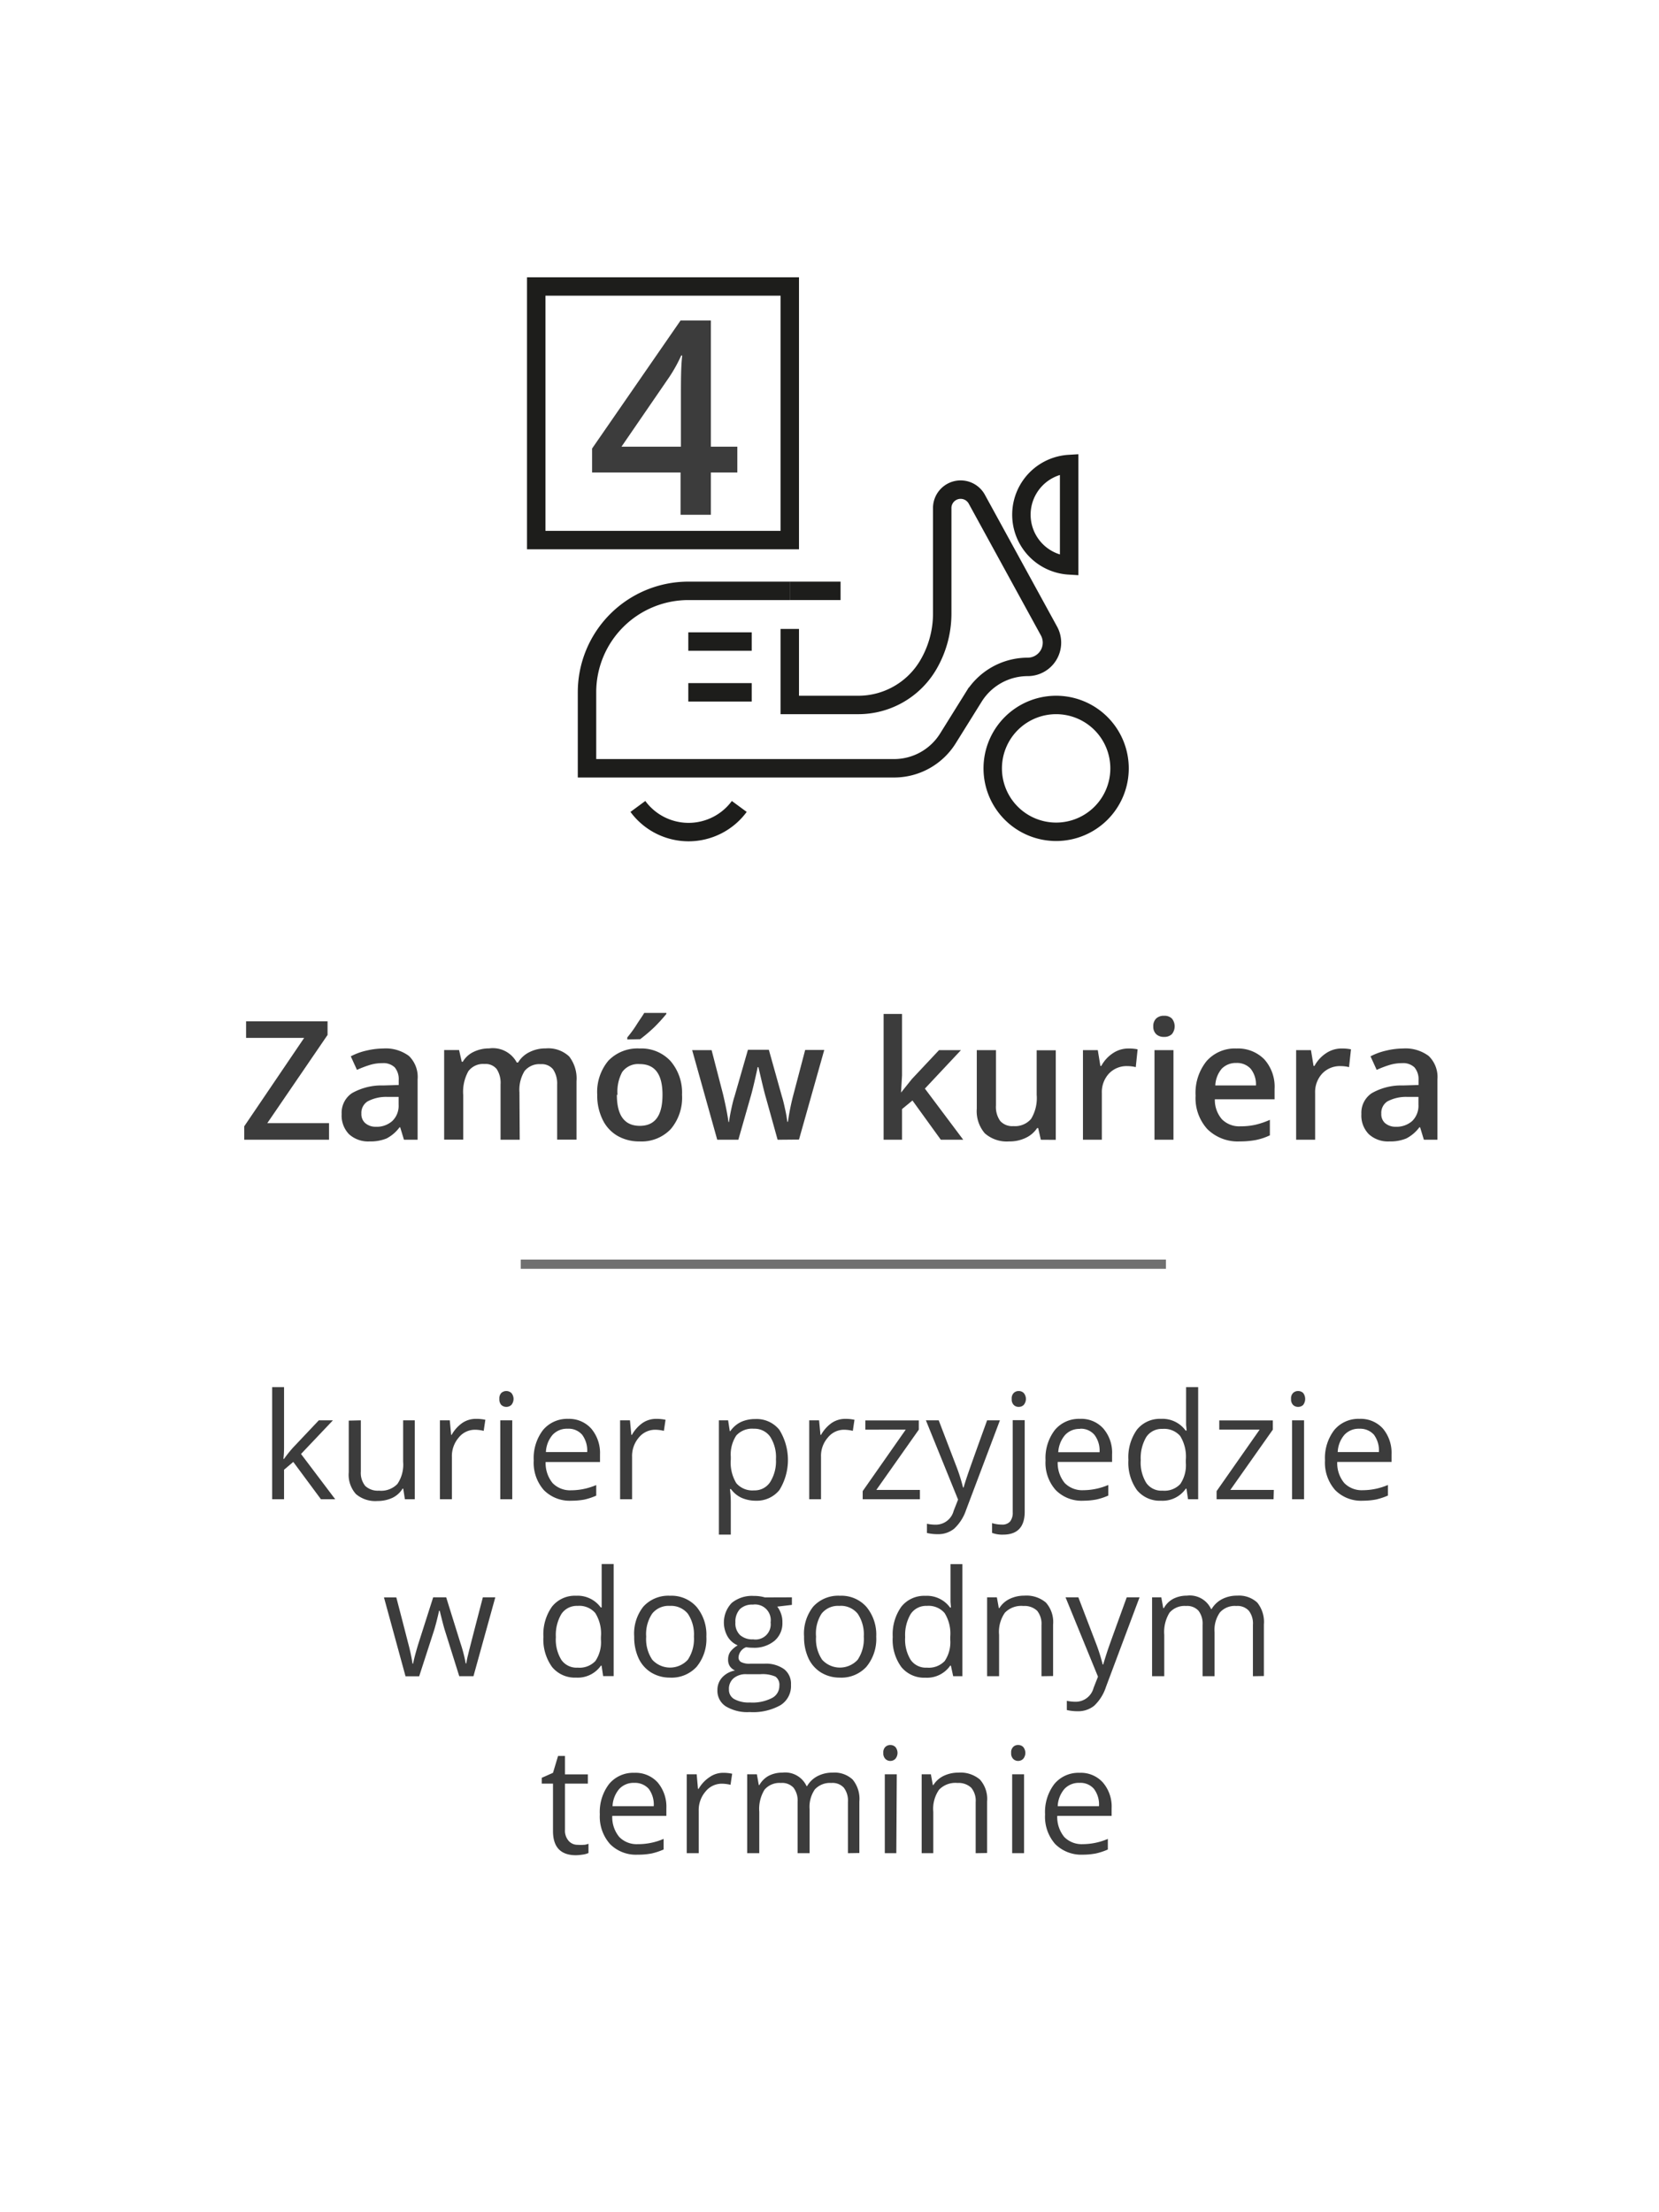 <svg id="Warstwa_1" data-name="Warstwa 1" xmlns="http://www.w3.org/2000/svg" viewBox="0 0 180 240"><defs><style>.cls-1{isolation:isolate;}.cls-2{fill:#3c3c3c;}.cls-3,.cls-4{fill:none;}.cls-3{stroke:#707070;}.cls-4{stroke:#1d1d1b;stroke-miterlimit:10;stroke-width:2px;}</style></defs><title>kurier</title><g id="Wybierz_rzeczy" data-name="Wybierz rzeczy" class="cls-1"><g class="cls-1"><path class="cls-2" d="M80,51.26H77.13v4.59H73.84V51.26h-9.6v-2.6l9.6-13.89h3.29V48.46H80Zm-6.12-2.8V43.18c0-1.88,0-3.41.14-4.61h-.11a16.16,16.16,0,0,1-1.27,2.3l-5.21,7.59Z"/></g></g><g id="ubrania_zabawki_sprzęt_i_inne" data-name="ubrania zabawki sprzęt i inne" class="cls-1"><g class="cls-1"><path class="cls-2" d="M30.82,158.27a12.94,12.94,0,0,1,1-1.25l2.77-2.93h1.53l-3.46,3.65,3.71,4.91H34.82l-3-4.05-1,.85v3.2H29.53V150.49h1.29v6.45c0,.29,0,.73-.07,1.33Z"/><path class="cls-2" d="M39.15,154.09v5.55a2.25,2.25,0,0,0,.48,1.57,2,2,0,0,0,1.49.51,2.45,2.45,0,0,0,2-.73,3.73,3.73,0,0,0,.62-2.4v-4.5H45v8.56H43.93l-.18-1.15h-.07a2.62,2.62,0,0,1-1.11,1,3.77,3.77,0,0,1-1.61.34,3.24,3.24,0,0,1-2.34-.75,3.13,3.13,0,0,1-.78-2.37v-5.6Z"/><path class="cls-2" d="M51.66,153.93a4.52,4.52,0,0,1,1,.1l-.18,1.2a4.23,4.23,0,0,0-.93-.12,2.26,2.26,0,0,0-1.78.85,3.08,3.08,0,0,0-.74,2.1v4.59h-1.3v-8.56h1.07l.15,1.58H49a3.92,3.92,0,0,1,1.15-1.29A2.61,2.61,0,0,1,51.66,153.93Z"/><path class="cls-2" d="M54.18,151.77a.86.86,0,0,1,.21-.65.81.81,0,0,1,1.09,0,1,1,0,0,1,0,1.3.81.81,0,0,1-1.09,0A.89.89,0,0,1,54.18,151.77Zm1.4,10.88h-1.3v-8.56h1.3Z"/><path class="cls-2" d="M62,162.81a3.94,3.94,0,0,1-3-1.16,4.48,4.48,0,0,1-1.09-3.21,5,5,0,0,1,1-3.29,3.41,3.41,0,0,1,2.74-1.22A3.22,3.22,0,0,1,64.16,155a4.09,4.09,0,0,1,.94,2.79v.82H59.2a3.42,3.42,0,0,0,.76,2.29,2.64,2.64,0,0,0,2,.78,7,7,0,0,0,2.73-.57v1.15a7,7,0,0,1-1.3.43A7.75,7.75,0,0,1,62,162.81ZM61.6,155a2.12,2.12,0,0,0-1.65.67,3.08,3.08,0,0,0-.72,1.86h4.48a2.87,2.87,0,0,0-.55-1.88A1.94,1.94,0,0,0,61.6,155Z"/><path class="cls-2" d="M71.21,153.93a4.61,4.61,0,0,1,1,.1l-.18,1.2a4.39,4.39,0,0,0-.94-.12,2.29,2.29,0,0,0-1.78.85,3.07,3.07,0,0,0-.73,2.1v4.59h-1.3v-8.56h1.07l.15,1.58h.06a3.92,3.92,0,0,1,1.15-1.29A2.6,2.6,0,0,1,71.21,153.93Z"/><path class="cls-2" d="M82,162.81a3.8,3.8,0,0,1-1.53-.31,2.94,2.94,0,0,1-1.16-.95H79.2a11.9,11.9,0,0,1,.09,1.42v3.52H78v-12.4h1l.18,1.17h.06a3,3,0,0,1,1.17-1,3.65,3.65,0,0,1,1.52-.31,3.16,3.16,0,0,1,2.63,1.17,6.21,6.21,0,0,1,0,6.54A3.16,3.16,0,0,1,82,162.81ZM81.79,155a2.32,2.32,0,0,0-1.9.73,3.72,3.72,0,0,0-.6,2.31v.29a4.3,4.3,0,0,0,.6,2.58,2.3,2.3,0,0,0,1.93.78,2,2,0,0,0,1.74-.9,4.24,4.24,0,0,0,.63-2.47,4.1,4.1,0,0,0-.63-2.46A2.08,2.08,0,0,0,81.79,155Z"/><path class="cls-2" d="M91.71,153.93a4.52,4.52,0,0,1,1,.1l-.18,1.2a4.32,4.32,0,0,0-.94-.12,2.25,2.25,0,0,0-1.77.85,3,3,0,0,0-.74,2.1v4.59H87.8v-8.56h1.07l.15,1.58h.06a3.92,3.92,0,0,1,1.15-1.29A2.61,2.61,0,0,1,91.71,153.93Z"/><path class="cls-2" d="M99.81,162.65H93.6v-.88l4.67-6.67H93.89v-1h5.8v1l-4.61,6.54h4.73Z"/><path class="cls-2" d="M100.46,154.09h1.39l1.87,4.88a19.21,19.21,0,0,1,.77,2.41h.06c.07-.26.21-.71.43-1.36s.92-2.62,2.12-5.93h1.39l-3.68,9.75a4.88,4.88,0,0,1-1.28,2,2.73,2.73,0,0,1-1.79.6,5.06,5.06,0,0,1-1.17-.13v-1a4.57,4.57,0,0,0,1,.1,2,2,0,0,0,1.9-1.5l.48-1.22Z"/><path class="cls-2" d="M108.84,166.49a3.11,3.11,0,0,1-1.2-.19v-1.06a3.59,3.59,0,0,0,1.06.16,1.11,1.11,0,0,0,.89-.33,1.52,1.52,0,0,0,.29-1v-10h1.3V164C111.18,165.65,110.4,166.49,108.84,166.49Zm.93-14.72a.82.82,0,0,1,.22-.65.75.75,0,0,1,.54-.21.76.76,0,0,1,.54.21,1,1,0,0,1,0,1.3.76.76,0,0,1-.54.21.75.75,0,0,1-.54-.21A.85.85,0,0,1,109.77,151.77Z"/><path class="cls-2" d="M117.54,162.81a3.93,3.93,0,0,1-3-1.16,4.44,4.44,0,0,1-1.1-3.21,5,5,0,0,1,1-3.29,3.39,3.39,0,0,1,2.74-1.22,3.2,3.2,0,0,1,2.54,1.06,4,4,0,0,1,.94,2.79v.82h-5.9a3.42,3.42,0,0,0,.76,2.29,2.65,2.65,0,0,0,2,.78,7,7,0,0,0,2.73-.57v1.15a6.81,6.81,0,0,1-1.3.43A7.75,7.75,0,0,1,117.54,162.81Zm-.35-7.79a2.1,2.1,0,0,0-1.64.67,3.15,3.15,0,0,0-.73,1.86h4.48a2.81,2.81,0,0,0-.55-1.88A1.92,1.92,0,0,0,117.19,155Z"/><path class="cls-2" d="M128.73,161.5h-.07a3.06,3.06,0,0,1-2.69,1.31,3.19,3.19,0,0,1-2.61-1.15,5.09,5.09,0,0,1-.93-3.27,5.17,5.17,0,0,1,.93-3.29,3.17,3.17,0,0,1,2.61-1.17,3.1,3.1,0,0,1,2.67,1.27h.11l-.06-.62,0-.6v-3.49H130v12.16H128.9Zm-2.59.22a2.36,2.36,0,0,0,1.92-.72,3.64,3.64,0,0,0,.6-2.33v-.28a4.27,4.27,0,0,0-.61-2.6,2.3,2.3,0,0,0-1.93-.77,2,2,0,0,0-1.75.88,4.48,4.48,0,0,0-.6,2.51,4.2,4.2,0,0,0,.6,2.47A2,2,0,0,0,126.14,161.72Z"/><path class="cls-2" d="M138.18,162.65H132v-.88l4.67-6.67h-4.38v-1h5.81v1l-4.61,6.54h4.72Z"/><path class="cls-2" d="M140.08,151.77a.82.82,0,0,1,.22-.65.77.77,0,0,1,.55-.21.78.78,0,0,1,.54.21,1.07,1.07,0,0,1,0,1.3.78.78,0,0,1-.54.21.77.77,0,0,1-.55-.21A.85.85,0,0,1,140.08,151.77Zm1.41,10.88h-1.3v-8.56h1.3Z"/><path class="cls-2" d="M147.86,162.81a3.94,3.94,0,0,1-3-1.16,4.48,4.48,0,0,1-1.1-3.21,5,5,0,0,1,1-3.29,3.39,3.39,0,0,1,2.74-1.22,3.23,3.23,0,0,1,2.55,1.06,4.09,4.09,0,0,1,.93,2.79v.82h-5.89a3.36,3.36,0,0,0,.76,2.29,2.63,2.63,0,0,0,2,.78,7,7,0,0,0,2.74-.57v1.15a7.3,7.3,0,0,1-1.3.43A7.82,7.82,0,0,1,147.86,162.81ZM147.5,155a2.11,2.11,0,0,0-1.64.67,3.08,3.08,0,0,0-.72,1.86h4.47a2.87,2.87,0,0,0-.54-1.88A2,2,0,0,0,147.5,155Z"/><path class="cls-2" d="M49.83,181.85l-1.57-5c-.1-.31-.28-1-.55-2.1h-.07c-.2.91-.39,1.62-.54,2.11l-1.62,5H44l-2.34-8.56H43q.84,3.22,1.27,4.91a21,21,0,0,1,.49,2.28h.06c.06-.3.15-.69.28-1.16s.24-.84.33-1.12L47,173.29h1.41l1.53,4.91a16.28,16.28,0,0,1,.59,2.26h.07a6.32,6.32,0,0,1,.17-.87q.13-.59,1.62-6.3h1.35l-2.37,8.56Z"/><path class="cls-2" d="M65.27,180.7H65.2A3.06,3.06,0,0,1,62.51,182a3.19,3.19,0,0,1-2.61-1.15,5.09,5.09,0,0,1-.94-3.27,5.17,5.17,0,0,1,.94-3.29,3.17,3.17,0,0,1,2.61-1.17,3.1,3.1,0,0,1,2.67,1.27h.1l0-.62,0-.6v-3.49h1.3v12.16H65.44Zm-2.59.22a2.36,2.36,0,0,0,1.92-.72,3.64,3.64,0,0,0,.6-2.33v-.28a4.21,4.21,0,0,0-.61-2.59,2.28,2.28,0,0,0-1.93-.78,2,2,0,0,0-1.75.88,4.48,4.48,0,0,0-.6,2.51,4.2,4.2,0,0,0,.6,2.47A2,2,0,0,0,62.68,180.92Z"/><path class="cls-2" d="M76.64,177.56a4.73,4.73,0,0,1-1.06,3.27A3.68,3.68,0,0,1,72.67,182a3.84,3.84,0,0,1-2-.54,3.6,3.6,0,0,1-1.38-1.55,5.43,5.43,0,0,1-.48-2.36,4.71,4.71,0,0,1,1-3.26,3.67,3.67,0,0,1,2.9-1.17,3.63,3.63,0,0,1,2.86,1.2A4.71,4.71,0,0,1,76.64,177.56Zm-6.53,0a4,4,0,0,0,.66,2.5,2.61,2.61,0,0,0,3.86,0,4.06,4.06,0,0,0,.66-2.51,4,4,0,0,0-.66-2.48,2.34,2.34,0,0,0-1.95-.85,2.27,2.27,0,0,0-1.92.84A4,4,0,0,0,70.11,177.56Z"/><path class="cls-2" d="M85.92,173.29v.82l-1.59.19a2.49,2.49,0,0,1,.39.71,2.62,2.62,0,0,1,.17,1,2.49,2.49,0,0,1-.86,2,3.44,3.44,0,0,1-2.35.75,4,4,0,0,1-.72-.06,1.26,1.26,0,0,0-.83,1.1.56.56,0,0,0,.29.52,2,2,0,0,0,1,.17h1.52a3.4,3.4,0,0,1,2.13.59,2,2,0,0,1,.75,1.7A2.44,2.44,0,0,1,84.67,185a6.09,6.09,0,0,1-3.33.74,4.53,4.53,0,0,1-2.59-.62,2,2,0,0,1-.91-1.77,2,2,0,0,1,.5-1.35,2.49,2.49,0,0,1,1.41-.77,1.38,1.38,0,0,1-.56-.46A1.28,1.28,0,0,1,79,180a1.44,1.44,0,0,1,.25-.82,2.75,2.75,0,0,1,.79-.68,2.3,2.3,0,0,1-1.08-.93,3.07,3.07,0,0,1,.43-3.67,3.46,3.46,0,0,1,2.39-.76,4.17,4.17,0,0,1,1.21.16Zm-6.83,10a1.14,1.14,0,0,0,.59,1.05,3.23,3.23,0,0,0,1.68.36,4.62,4.62,0,0,0,2.41-.49,1.47,1.47,0,0,0,.79-1.32,1.08,1.08,0,0,0-.43-1,3.52,3.52,0,0,0-1.62-.26H81a2.07,2.07,0,0,0-1.38.42A1.49,1.49,0,0,0,79.09,183.29Zm.7-7.26a1.74,1.74,0,0,0,.51,1.36,2,2,0,0,0,1.41.46,1.65,1.65,0,0,0,1.9-1.84,1.7,1.7,0,0,0-1.92-1.93,1.91,1.91,0,0,0-1.41.49A2,2,0,0,0,79.79,176Z"/><path class="cls-2" d="M95.07,177.56A4.73,4.73,0,0,1,94,180.83,3.68,3.68,0,0,1,91.1,182a3.84,3.84,0,0,1-2-.54,3.6,3.6,0,0,1-1.38-1.55,5.43,5.43,0,0,1-.48-2.36,4.71,4.71,0,0,1,1-3.26,3.67,3.67,0,0,1,2.9-1.17,3.63,3.63,0,0,1,2.86,1.2A4.71,4.71,0,0,1,95.07,177.56Zm-6.53,0a4,4,0,0,0,.66,2.5,2.61,2.61,0,0,0,3.86,0,4.06,4.06,0,0,0,.66-2.51,4,4,0,0,0-.66-2.48,2.34,2.34,0,0,0-2-.85,2.27,2.27,0,0,0-1.92.84A4,4,0,0,0,88.54,177.56Z"/><path class="cls-2" d="M103.17,180.7h-.07a3.06,3.06,0,0,1-2.69,1.31,3.19,3.19,0,0,1-2.61-1.15,5,5,0,0,1-.94-3.27,5.17,5.17,0,0,1,.94-3.29,3.17,3.17,0,0,1,2.61-1.17,3.1,3.1,0,0,1,2.67,1.27h.1l-.05-.62,0-.6v-3.49h1.29v12.16h-1Zm-2.6.22a2.37,2.37,0,0,0,1.93-.72,3.64,3.64,0,0,0,.6-2.33v-.28a4.21,4.21,0,0,0-.61-2.59,2.29,2.29,0,0,0-1.93-.78,2,2,0,0,0-1.75.88,4.48,4.48,0,0,0-.6,2.51,4.2,4.2,0,0,0,.6,2.47A2,2,0,0,0,100.57,180.92Z"/><path class="cls-2" d="M113,181.85v-5.54a2.26,2.26,0,0,0-.47-1.56,2,2,0,0,0-1.5-.52,2.46,2.46,0,0,0-2,.73,3.63,3.63,0,0,0-.63,2.4v4.49h-1.3v-8.56h1.06l.21,1.17h.06a2.68,2.68,0,0,1,1.12-1,3.65,3.65,0,0,1,1.6-.35,3.25,3.25,0,0,1,2.33.75,3.17,3.17,0,0,1,.78,2.38v5.59Z"/><path class="cls-2" d="M115.61,173.29H117l1.87,4.88a19.75,19.75,0,0,1,.77,2.41h.06c.07-.26.21-.71.42-1.36s.93-2.62,2.13-5.93h1.39L120,183a4.88,4.88,0,0,1-1.28,2.05,2.75,2.75,0,0,1-1.79.6,5.2,5.2,0,0,1-1.18-.13v-1a4.74,4.74,0,0,0,1,.1,2,2,0,0,0,1.9-1.5l.48-1.22Z"/><path class="cls-2" d="M135.94,181.85v-5.57a2.25,2.25,0,0,0-.44-1.53,1.66,1.66,0,0,0-1.36-.52,2.16,2.16,0,0,0-1.78.7,3.28,3.28,0,0,0-.58,2.14v4.78h-1.3v-5.57a2.31,2.31,0,0,0-.44-1.53,1.66,1.66,0,0,0-1.36-.52,2.14,2.14,0,0,0-1.79.73,4,4,0,0,0-.57,2.4v4.49H125v-8.56h1l.21,1.17h.07a2.5,2.5,0,0,1,1-1,3.22,3.22,0,0,1,1.5-.35,2.54,2.54,0,0,1,2.62,1.45h.06a2.84,2.84,0,0,1,1.11-1.06,3.48,3.48,0,0,1,1.66-.39,2.91,2.91,0,0,1,2.18.75,3.34,3.34,0,0,1,.72,2.38v5.59Z"/><path class="cls-2" d="M62.68,200.14a4.77,4.77,0,0,0,.66,0c.21,0,.38-.07.51-.11v1a2.15,2.15,0,0,1-.62.17,5.37,5.37,0,0,1-.74.07c-1.66,0-2.49-.88-2.49-2.62V193.5H58.78v-.63l1.22-.54.55-1.83h.75v2h2.48v1H61.3v5a1.69,1.69,0,0,0,.37,1.18A1.26,1.26,0,0,0,62.68,200.14Z"/><path class="cls-2" d="M69.18,201.21a3.94,3.94,0,0,1-3-1.16,4.48,4.48,0,0,1-1.1-3.21,5,5,0,0,1,1-3.29,3.39,3.39,0,0,1,2.74-1.22,3.23,3.23,0,0,1,2.55,1.06,4.09,4.09,0,0,1,.93,2.79V197H66.43a3.36,3.36,0,0,0,.76,2.29,2.63,2.63,0,0,0,2,.78A7,7,0,0,0,72,199.5v1.15a7.3,7.3,0,0,1-1.3.43A7.82,7.82,0,0,1,69.18,201.21Zm-.36-7.79a2.11,2.11,0,0,0-1.64.67,3.08,3.08,0,0,0-.72,1.86h4.47a2.87,2.87,0,0,0-.54-1.88A2,2,0,0,0,68.82,193.42Z"/><path class="cls-2" d="M78.44,192.33a4.52,4.52,0,0,1,1,.1l-.18,1.2a4.23,4.23,0,0,0-.93-.12,2.26,2.26,0,0,0-1.78.85,3.08,3.08,0,0,0-.74,2.1v4.59h-1.3v-8.56h1.08l.14,1.58h.07A3.76,3.76,0,0,1,77,192.79,2.54,2.54,0,0,1,78.44,192.33Z"/><path class="cls-2" d="M92,201.05v-5.57a2.31,2.31,0,0,0-.44-1.53,1.66,1.66,0,0,0-1.36-.52,2.23,2.23,0,0,0-1.79.7,3.34,3.34,0,0,0-.57,2.14v4.78h-1.3v-5.57a2.31,2.31,0,0,0-.44-1.53,1.68,1.68,0,0,0-1.37-.52,2.13,2.13,0,0,0-1.78.73,4,4,0,0,0-.57,2.4v4.49H81.07v-8.56h1.05l.21,1.17h.06a2.59,2.59,0,0,1,1-1,3.19,3.19,0,0,1,1.5-.35,2.55,2.55,0,0,1,2.62,1.46h.06a2.79,2.79,0,0,1,1.11-1.07,3.48,3.48,0,0,1,1.66-.39,2.87,2.87,0,0,1,2.17.75,3.29,3.29,0,0,1,.73,2.38v5.59Z"/><path class="cls-2" d="M95.84,190.17a.82.82,0,0,1,.22-.65.8.8,0,0,1,1.08,0,1,1,0,0,1,0,1.3.77.77,0,0,1-1.08,0A.85.85,0,0,1,95.84,190.17Zm1.41,10.88H96v-8.56h1.3Z"/><path class="cls-2" d="M105.86,201.05v-5.54a2.21,2.21,0,0,0-.48-1.56,2,2,0,0,0-1.49-.52,2.46,2.46,0,0,0-2,.73,3.63,3.63,0,0,0-.63,2.4v4.49H100v-8.56h1l.21,1.17h.06a2.68,2.68,0,0,1,1.12-1,3.65,3.65,0,0,1,1.6-.35,3.25,3.25,0,0,1,2.33.75,3.17,3.17,0,0,1,.78,2.38v5.59Z"/><path class="cls-2" d="M109.71,190.17a.82.82,0,0,1,.22-.65.73.73,0,0,1,.54-.21.76.76,0,0,1,.54.21,1,1,0,0,1,0,1.3.77.77,0,0,1-.54.22.74.74,0,0,1-.54-.22A.85.85,0,0,1,109.71,190.17Zm1.4,10.88h-1.29v-8.56h1.29Z"/><path class="cls-2" d="M117.48,201.21a4,4,0,0,1-3-1.16,4.48,4.48,0,0,1-1.09-3.21,5,5,0,0,1,1-3.29,3.39,3.39,0,0,1,2.73-1.22,3.21,3.21,0,0,1,2.55,1.06,4,4,0,0,1,.94,2.79V197h-5.9a3.42,3.42,0,0,0,.76,2.29,2.64,2.64,0,0,0,2,.78,7,7,0,0,0,2.73-.57v1.15a7,7,0,0,1-1.3.43A7.75,7.75,0,0,1,117.48,201.21Zm-.35-7.79a2.12,2.12,0,0,0-1.65.67,3.08,3.08,0,0,0-.72,1.86h4.48a2.81,2.81,0,0,0-.55-1.88A1.92,1.92,0,0,0,117.13,193.42Z"/></g></g><line id="Line" class="cls-3" x1="56.5" y1="137.15" x2="126.5" y2="137.15"/><g id="Wybierz_rzeczy-2" data-name="Wybierz rzeczy" class="cls-1"><g class="cls-1"><path class="cls-2" d="M35.7,123.65H26.5v-1.46L33,112.6h-6.3v-1.8h8.84v1.48L29,121.85H35.7Z"/><path class="cls-2" d="M43.83,123.65l-.41-1.35h-.07a4.11,4.11,0,0,1-1.41,1.21,4.58,4.58,0,0,1-1.83.32,3.08,3.08,0,0,1-2.24-.78,2.9,2.9,0,0,1-.8-2.19,2.56,2.56,0,0,1,1.11-2.26,6.48,6.48,0,0,1,3.4-.84l1.68-.05v-.52a2,2,0,0,0-.43-1.39,1.77,1.77,0,0,0-1.35-.46,4.51,4.51,0,0,0-1.43.22,10.94,10.94,0,0,0-1.32.51l-.67-1.47a6.85,6.85,0,0,1,1.73-.63,8.24,8.24,0,0,1,1.78-.22,4.21,4.21,0,0,1,2.8.81,3.17,3.17,0,0,1,.94,2.54v6.55Zm-3.07-1.41a2.53,2.53,0,0,0,1.8-.62,2.28,2.28,0,0,0,.69-1.77V119l-1.25,0a4.28,4.28,0,0,0-2.12.49,1.47,1.47,0,0,0-.67,1.33,1.3,1.3,0,0,0,.39,1A1.69,1.69,0,0,0,40.76,122.24Z"/><path class="cls-2" d="M56.39,123.65H54.31v-6a2.74,2.74,0,0,0-.42-1.67,1.55,1.55,0,0,0-1.32-.55,2,2,0,0,0-1.75.78,4.58,4.58,0,0,0-.56,2.59v4.84H48.19v-9.72h1.62l.29,1.27h.11a2.7,2.7,0,0,1,1.17-1.07,3.81,3.81,0,0,1,1.69-.38,2.94,2.94,0,0,1,3,1.53h.14a2.94,2.94,0,0,1,1.22-1.12,3.84,3.84,0,0,1,1.79-.41,3.31,3.31,0,0,1,2.54.88,3.9,3.9,0,0,1,.79,2.68v6.34H60.45v-6A2.74,2.74,0,0,0,60,116a1.57,1.57,0,0,0-1.32-.55,2.07,2.07,0,0,0-1.77.75,3.89,3.89,0,0,0-.55,2.31Z"/><path class="cls-2" d="M74,118.77a5.28,5.28,0,0,1-1.22,3.72,4.36,4.36,0,0,1-3.4,1.34,4.67,4.67,0,0,1-2.41-.62,4.05,4.05,0,0,1-1.6-1.77,5.9,5.9,0,0,1-.57-2.67A5.28,5.28,0,0,1,66,115.08a4.38,4.38,0,0,1,3.41-1.33,4.3,4.3,0,0,1,3.34,1.36A5.26,5.26,0,0,1,74,118.77Zm-7.07,0c0,2.25.83,3.37,2.49,3.37s2.46-1.12,2.46-3.37-.83-3.33-2.48-3.33a2.13,2.13,0,0,0-1.89.86A4.49,4.49,0,0,0,67,118.77Zm1.13-6v-.22c.34-.41.68-.86,1-1.37s.63-.93.84-1.29h2.4V110A18.81,18.81,0,0,1,71,111.43a18,18,0,0,1-1.54,1.31Z"/><path class="cls-2" d="M84.37,123.65l-1.26-4.53c-.15-.49-.42-1.6-.82-3.35h-.08q-.51,2.37-.81,3.36l-1.29,4.52H77.82l-2.72-9.72h2.11l1.24,4.79c.28,1.18.48,2.2.59,3h.06c.05-.43.14-.92.26-1.47s.23-1,.32-1.25l1.47-5.11h2.27L84.85,119q.14.43.33,1.32a12.63,12.63,0,0,1,.24,1.38h.07a25.31,25.31,0,0,1,.61-3l1.26-4.79h2.07l-2.74,9.72Z"/><path class="cls-2" d="M97.77,118.52l1.17-1.46,2.94-3.13h2.38l-3.91,4.17,4.16,5.55h-2.43L99,119.39l-1.13.93v3.33h-2V110h2v6.68l-.11,1.87Z"/><path class="cls-2" d="M112.93,123.65l-.29-1.27h-.11a3,3,0,0,1-1.23,1.06,4,4,0,0,1-1.81.39,3.59,3.59,0,0,1-2.64-.88,3.67,3.67,0,0,1-.87-2.67v-6.35h2.08v6a2.63,2.63,0,0,0,.46,1.68,1.75,1.75,0,0,0,1.43.56,2.3,2.3,0,0,0,1.92-.78,4.35,4.35,0,0,0,.61-2.61v-4.84h2.07v9.72Z"/><path class="cls-2" d="M122.43,113.75a4.75,4.75,0,0,1,1,.09l-.2,1.93a3.91,3.91,0,0,0-.91-.11,2.64,2.64,0,0,0-2,.81,2.94,2.94,0,0,0-.77,2.1v5.08H117.5v-9.72h1.61l.28,1.71h.1a3.82,3.82,0,0,1,1.26-1.38A3,3,0,0,1,122.43,113.75Z"/><path class="cls-2" d="M125.13,111.35a1.13,1.13,0,0,1,.31-.85,1.17,1.17,0,0,1,.86-.3,1.14,1.14,0,0,1,.85.3,1.34,1.34,0,0,1,0,1.69,1.14,1.14,0,0,1-.85.3,1.17,1.17,0,0,1-.86-.3A1.12,1.12,0,0,1,125.13,111.35Zm2.19,12.3h-2.06v-9.72h2.06Z"/><path class="cls-2" d="M134.52,123.83A4.7,4.7,0,0,1,131,122.5a5,5,0,0,1-1.28-3.64,5.49,5.49,0,0,1,1.19-3.74,4.1,4.1,0,0,1,3.26-1.37,4,4,0,0,1,3,1.17,4.44,4.44,0,0,1,1.12,3.22v1.12h-6.48a3.2,3.2,0,0,0,.77,2.17,2.64,2.64,0,0,0,2,.76,7.35,7.35,0,0,0,1.6-.16,8.62,8.62,0,0,0,1.6-.54v1.68a6.55,6.55,0,0,1-1.53.51A9.43,9.43,0,0,1,134.52,123.83Zm-.38-8.51a2.12,2.12,0,0,0-1.58.62,3,3,0,0,0-.7,1.82h4.41a2.7,2.7,0,0,0-.58-1.82A2,2,0,0,0,134.14,115.32Z"/><path class="cls-2" d="M145.58,113.75a4.92,4.92,0,0,1,1,.09l-.21,1.93a3.84,3.84,0,0,0-.91-.11,2.64,2.64,0,0,0-2,.81,2.94,2.94,0,0,0-.77,2.1v5.08h-2.06v-9.72h1.61l.28,1.71h.1a3.82,3.82,0,0,1,1.26-1.38A3,3,0,0,1,145.58,113.75Z"/><path class="cls-2" d="M154.49,123.65l-.41-1.35H154a4.14,4.14,0,0,1-1.42,1.21,4.52,4.52,0,0,1-1.83.32,3.06,3.06,0,0,1-2.23-.78,2.87,2.87,0,0,1-.81-2.19,2.55,2.55,0,0,1,1.12-2.26,6.45,6.45,0,0,1,3.4-.84l1.68-.05v-.52a2,2,0,0,0-.44-1.39,1.77,1.77,0,0,0-1.35-.46,4.59,4.59,0,0,0-1.43.22,10.94,10.94,0,0,0-1.32.51l-.67-1.47a6.92,6.92,0,0,1,1.74-.63,8.08,8.08,0,0,1,1.77-.22,4.2,4.2,0,0,1,2.8.81,3.17,3.17,0,0,1,.95,2.54v6.55Zm-3.08-1.41a2.57,2.57,0,0,0,1.81-.62,2.31,2.31,0,0,0,.68-1.77V119l-1.25,0a4.31,4.31,0,0,0-2.12.49,1.48,1.48,0,0,0-.66,1.33,1.29,1.29,0,0,0,.38,1A1.71,1.71,0,0,0,151.41,122.24Z"/></g></g><path class="cls-4" d="M95.32,57.22h0Z"/><path class="cls-4" d="M107.71,83.36a6.88,6.88,0,1,0,6.87-6.88A6.88,6.88,0,0,0,107.71,83.36Z"/><path class="cls-4" d="M69.21,87.49a6.83,6.83,0,0,0,11,0"/><path class="cls-4" d="M85.69,64.1h-11a11,11,0,0,0-11,11v8.25H97a6.88,6.88,0,0,0,5.84-3.23l2.83-4.54a6.9,6.9,0,0,1,5.84-3.23,2.63,2.63,0,0,0,2.3-3.9L106,54.19a2,2,0,0,0-3.77,1V66.56a11,11,0,0,1-1.56,5.65,8.8,8.8,0,0,1-7.54,4.27H85.69V68.23"/><rect class="cls-4" x="58.18" y="31.09" width="27.51" height="27.51" transform="translate(143.87 89.68) rotate(180)"/><path class="cls-4" d="M116,50.34a5.51,5.51,0,0,0,0,11Z"/><line class="cls-4" x1="91.2" y1="64.1" x2="85.69" y2="64.1"/><line class="cls-4" x1="81.56" y1="69.6" x2="74.68" y2="69.6"/><line class="cls-4" x1="81.56" y1="75.11" x2="74.68" y2="75.11"/></svg>
